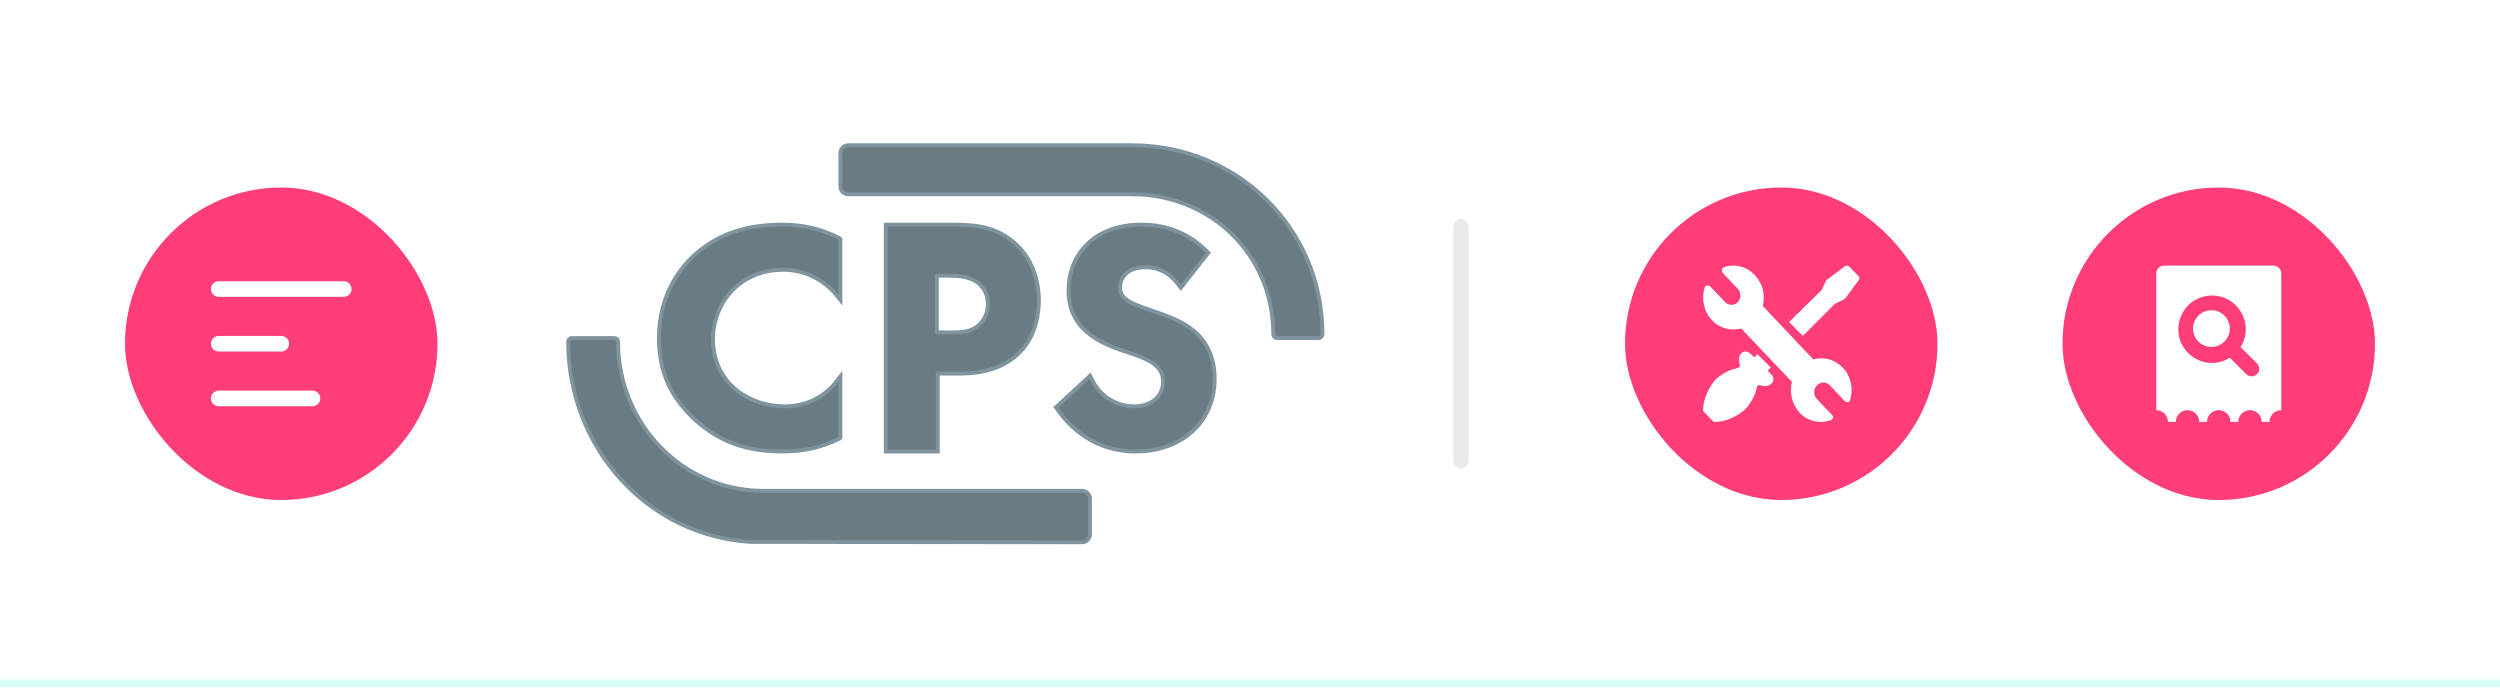 <svg width="320" height="88" viewBox="0 0 320 88" fill="none" xmlns="http://www.w3.org/2000/svg">
<rect width="320" height="88" fill="white"/>
<rect x="264" y="24" width="40" height="40" rx="20" fill="#FF3E79"/>
<path fill-rule="evenodd" clip-rule="evenodd" d="M276 35C276 34.448 276.448 34 277 34H291C291.552 34 292 34.448 292 35V52.5C291.172 52.5 290.5 53.172 290.5 54H289.5C289.5 53.172 288.828 52.5 288 52.5C287.172 52.5 286.5 53.172 286.5 54H285.5C285.5 53.172 284.828 52.5 284 52.5C283.172 52.5 282.5 53.172 282.5 54H281.5C281.5 53.172 280.828 52.5 280 52.5C279.172 52.5 278.5 53.172 278.5 54H277.5C277.5 53.172 276.828 52.5 276 52.5V35ZM285.416 45.788C284.554 46.344 283.47 46.594 282.33 46.383C280.527 46.047 279.09 44.533 278.859 42.711C278.495 39.826 280.949 37.42 283.854 37.88C285.656 38.168 287.103 39.644 287.401 41.437C287.583 42.548 287.324 43.574 286.787 44.427L288.896 46.526C289.27 46.9 289.27 47.514 288.896 47.888C288.513 48.271 287.899 48.271 287.525 47.897L285.416 45.788ZM280.706 42.059C280.706 40.76 281.76 39.706 283.059 39.706C284.358 39.706 285.412 40.76 285.412 42.059C285.412 43.358 284.358 44.412 283.059 44.412C281.76 44.412 280.706 43.358 280.706 42.059Z" fill="white"/>
<rect x="186" y="28" width="2" height="32" rx="1" fill="#EAEAEA"/>
<rect x="208" y="24" width="40" height="40" rx="20" fill="#FF3E79"/>
<path d="M226.258 47.458L226.667 47.049L224.95 45.332L224.541 45.741L224.337 45.537C224.01 45.169 223.683 44.964 223.356 45.005C223.11 45.005 222.906 45.169 222.743 45.414C222.497 45.823 222.62 46.273 222.661 46.559C222.661 46.641 222.702 46.681 222.702 46.763C222.702 46.886 222.702 47.049 222.416 47.09C222.007 47.213 221.475 47.336 220.944 47.622C220.208 48.031 219.718 48.399 219.431 48.767C217.919 50.729 218.001 52.406 218.001 52.487C218.001 52.61 218.042 52.692 218.123 52.733L219.227 53.877C219.309 53.959 219.391 54 219.472 54C219.472 54 219.513 54 219.595 54C220.004 54 221.475 53.918 223.192 52.569C223.56 52.283 223.928 51.792 224.337 51.056C224.623 50.566 224.786 50.034 224.868 49.584C224.95 49.298 225.073 49.298 225.195 49.298C225.236 49.298 225.318 49.339 225.4 49.339C225.563 49.38 225.727 49.421 225.931 49.421C226.135 49.421 226.34 49.38 226.544 49.257C226.789 49.094 226.953 48.889 226.994 48.644C227.035 48.317 226.871 47.99 226.503 47.704L226.258 47.458Z" fill="white"/>
<path d="M234.884 38.878L236.019 38.326C236.061 38.283 236.145 38.241 236.187 38.199L237.91 35.862C238.036 35.692 238.036 35.437 237.868 35.309L236.691 34.12C236.565 33.992 236.313 33.95 236.145 34.077L233.833 35.819C233.791 35.862 233.749 35.904 233.707 35.989L233.161 37.136L229 41.215L230.765 43L234.884 38.878Z" fill="white"/>
<path d="M235.853 47.045C234.864 46.004 233.439 45.629 232.094 46.004L225.645 39.173C225.724 38.798 225.764 38.465 225.764 38.09C225.764 37.049 225.368 36.008 224.617 35.217C223.588 34.092 222.045 33.717 220.621 34.217C220.542 34.259 220.423 34.384 220.383 34.55C220.383 34.675 220.423 34.8 220.502 34.925L222.441 36.966C222.876 37.424 222.876 38.215 222.441 38.673C222.005 39.132 221.254 39.132 220.819 38.673L218.88 36.633C218.761 36.55 218.643 36.508 218.484 36.55C218.366 36.55 218.247 36.674 218.207 36.799C217.733 38.257 218.089 39.881 219.117 40.964C219.829 41.755 220.858 42.172 221.887 42.172C222.203 42.172 222.559 42.13 222.876 42.047L229.364 48.877C229.008 50.293 229.404 51.793 230.353 52.834C231.105 53.625 232.055 54 233.083 54C233.518 54 233.914 53.917 234.349 53.792C234.468 53.75 234.587 53.625 234.626 53.5C234.666 53.375 234.626 53.209 234.507 53.125L232.569 51.085C232.371 50.876 232.213 50.543 232.213 50.21C232.213 49.877 232.332 49.585 232.569 49.335C232.806 49.086 233.083 48.961 233.4 48.961C233.716 48.961 233.993 49.086 234.231 49.335L236.169 51.376C236.288 51.459 236.407 51.501 236.525 51.501C236.644 51.459 236.763 51.376 236.802 51.251C236.921 50.835 237 50.377 237 49.919C237 48.836 236.604 47.794 235.853 47.045Z" fill="white"/>
<rect x="16" y="24" width="40" height="40" rx="20" fill="#FF3E79"/>
<path fill-rule="evenodd" clip-rule="evenodd" d="M27 37C27 36.448 27.448 36 28 36H44C44.552 36 45 36.448 45 37C45 37.552 44.552 38 44 38H28C27.448 38 27 37.552 27 37ZM27 44C27 43.448 27.448 43 28 43H36C36.552 43 37 43.448 37 44C37 44.552 36.552 45 36 45H28C27.448 45 27 44.552 27 44ZM28 50C27.448 50 27 50.448 27 51C27 51.552 27.448 52 28 52H40C40.552 52 41 51.552 41 51C41 50.448 40.552 50 40 50H28Z" fill="white"/>
<rect y="87" width="320" height="1" fill="#D9FFF5"/>
<path fill-rule="evenodd" clip-rule="evenodd" d="M108.571 18.592C108.018 18.592 107.571 19.04 107.571 19.592V23.867C107.571 24.419 108.018 24.867 108.571 24.867H144.898C155.024 24.867 162.978 32.663 162.978 42.756V42.756C162.978 43.042 163.209 43.273 163.495 43.273H168.757C169.043 43.273 169.274 43.042 169.274 42.756V42.756C169.274 29.267 158.432 18.592 144.898 18.592H108.571Z" fill="#6B7B84" stroke="#80949F" stroke-width="0.5"/>
<path fill-rule="evenodd" clip-rule="evenodd" d="M79.107 43.712V43.712C79.107 43.47 78.911 43.273 78.668 43.273H73.164C72.922 43.273 72.726 43.47 72.726 43.712V43.712C72.726 57.361 82.949 68.631 96.169 69.368L138.51 69.406C139.063 69.406 139.511 68.959 139.511 68.406V63.826C139.511 63.274 139.064 62.826 138.511 62.826H97.626C87.39 62.798 79.107 54.283 79.107 43.712Z" fill="#6B7B84" stroke="#80949F" stroke-width="0.5"/>
<path fill-rule="evenodd" clip-rule="evenodd" d="M100.142 57.791C102.88 57.791 105.162 57.259 107.415 56.164L107.57 56.019V48.184L106.727 49.263C105.105 51.036 102.926 52.012 100.461 52.012C95.869 52.012 91.257 49.044 91.257 43.372C91.257 39.086 94.438 34.531 100.299 34.531C101.469 34.531 104.313 34.807 106.723 37.367L107.57 38.41V30.611L107.422 30.464C105.126 29.313 102.784 28.754 100.114 28.754C95.547 28.754 91.982 29.956 89.144 32.428C87.344 33.976 84.341 37.447 84.341 43.291C84.341 47.612 85.879 50.986 89.167 53.913C92.225 56.595 95.616 57.791 100.142 57.791" fill="#6B7B84"/>
<path d="M100.142 57.791C102.88 57.791 105.162 57.259 107.415 56.164L107.57 56.019V48.184L106.727 49.263C105.105 51.036 102.926 52.012 100.461 52.012C95.869 52.012 91.257 49.044 91.257 43.372C91.257 39.086 94.438 34.531 100.299 34.531C101.469 34.531 104.313 34.807 106.723 37.367L107.57 38.41V30.611L107.422 30.464C105.126 29.313 102.784 28.754 100.114 28.754C95.547 28.754 91.982 29.956 89.144 32.428C87.344 33.976 84.341 37.447 84.341 43.291C84.341 47.612 85.879 50.986 89.167 53.913C92.225 56.595 95.616 57.791 100.142 57.791" stroke="#80949F" stroke-width="0.5"/>
<path fill-rule="evenodd" clip-rule="evenodd" d="M119.911 35.287H121.275C122.527 35.287 123.953 35.356 125.033 36.092C125.56 36.468 126.444 37.34 126.444 38.923C126.444 40.093 125.927 41.142 125.073 41.797C123.978 42.592 122.677 42.546 121.631 42.546H119.911V35.287ZM122.977 47.816C126.208 47.816 128.738 46.884 130.494 45.128C132.655 42.972 132.978 40.006 132.978 38.442C132.978 36.769 132.581 33.505 129.921 31.142C127.741 29.231 125.414 28.754 122.132 28.754H113.378V57.791H120.037V47.816H122.977V47.816Z" fill="#6B7B84"/>
<path d="M119.911 35.287V35.037H119.661V35.287H119.911ZM125.033 36.092L125.178 35.888L125.174 35.885L125.033 36.092ZM125.073 41.797L125.22 41.999L125.225 41.995L125.073 41.797ZM119.911 42.546H119.661V42.796H119.911V42.546ZM130.494 45.128L130.318 44.951L130.318 44.952L130.494 45.128ZM129.921 31.142L130.087 30.955L130.086 30.954L129.921 31.142ZM113.378 28.754V28.504H113.128V28.754H113.378ZM113.378 57.791H113.128V58.041H113.378V57.791ZM120.037 57.791V58.041H120.287V57.791H120.037ZM120.037 47.816V47.566H119.787V47.816H120.037ZM119.911 35.537H121.275V35.037H119.911V35.537ZM121.275 35.537C122.533 35.537 123.884 35.611 124.892 36.298L125.174 35.885C124.023 35.1 122.521 35.037 121.275 35.037V35.537ZM124.888 36.295C125.375 36.643 126.194 37.448 126.194 38.923H126.694C126.694 37.231 125.745 36.293 125.178 35.888L124.888 36.295ZM126.194 38.923C126.194 40.019 125.711 40.993 124.921 41.599L125.225 41.995C126.144 41.291 126.694 40.167 126.694 38.923H126.194ZM124.926 41.595C123.909 42.333 122.697 42.296 121.631 42.296V42.796C122.656 42.796 124.048 42.85 125.22 41.999L124.926 41.595ZM121.631 42.296H119.911V42.796H121.631V42.296ZM120.161 42.546V35.287H119.661V42.546H120.161ZM122.977 48.066C126.257 48.066 128.856 47.119 130.671 45.305L130.318 44.952C128.619 46.649 126.16 47.566 122.977 47.566V48.066ZM130.671 45.305C132.903 43.078 133.228 40.027 133.228 38.442H132.728C132.728 39.984 132.407 42.866 130.318 44.951L130.671 45.305ZM133.228 38.442C133.228 36.741 132.826 33.388 130.087 30.955L129.755 31.329C132.336 33.622 132.728 36.797 132.728 38.442H133.228ZM130.086 30.954C127.84 28.986 125.442 28.504 122.132 28.504V29.004C125.387 29.004 127.641 29.477 129.756 31.33L130.086 30.954ZM122.132 28.504H113.378V29.004H122.132V28.504ZM113.128 28.754V57.791H113.628V28.754H113.128ZM113.378 58.041H120.037V57.541H113.378V58.041ZM120.287 57.791V47.816H119.787V57.791H120.287ZM120.037 48.066H122.977V47.566H120.037V48.066Z" fill="#80949F"/>
<path fill-rule="evenodd" clip-rule="evenodd" d="M152.953 42.467C151.505 41.185 149.485 40.441 147.191 39.67C145.557 39.101 144.657 38.788 144.056 38.241C143.582 37.838 143.371 37.402 143.371 36.825C143.371 35.561 144.23 34.21 146.641 34.21C148.28 34.21 149.652 34.91 150.72 36.292L151.143 36.84L154.66 32.364L154.339 32.043C152.189 29.891 149.355 28.754 146.144 28.754C139.666 28.754 136.766 32.968 136.766 37.145C136.766 39.387 137.565 41.194 139.137 42.516C140.544 43.722 142.26 44.398 143.905 44.949L144.091 45.011C145.553 45.494 147.065 45.994 147.967 46.802C148.595 47.379 148.875 48.006 148.875 48.835C148.875 50.735 147.379 52.012 145.152 52.012C143.392 52.012 141.074 51.149 139.847 48.728L139.526 48.094L135.156 52.14L135.414 52.504C136.808 54.479 139.954 57.791 145.359 57.791C151.319 57.791 155.482 53.959 155.482 48.474C155.482 45.336 154.105 43.474 152.953 42.467" fill="#6B7B84"/>
<path d="M152.953 42.467C151.505 41.185 149.485 40.441 147.191 39.67C145.557 39.101 144.657 38.788 144.056 38.241C143.582 37.838 143.371 37.402 143.371 36.825C143.371 35.561 144.23 34.21 146.641 34.21C148.28 34.21 149.652 34.91 150.72 36.292L151.143 36.84L154.66 32.364L154.339 32.043C152.189 29.891 149.355 28.754 146.144 28.754C139.666 28.754 136.766 32.968 136.766 37.145C136.766 39.387 137.565 41.194 139.137 42.516C140.544 43.722 142.26 44.398 143.905 44.949L144.091 45.011C145.553 45.494 147.065 45.994 147.967 46.802C148.595 47.379 148.875 48.006 148.875 48.835C148.875 50.735 147.379 52.012 145.152 52.012C143.392 52.012 141.074 51.149 139.847 48.728L139.526 48.094L135.156 52.14L135.414 52.504C136.808 54.479 139.954 57.791 145.359 57.791C151.319 57.791 155.482 53.959 155.482 48.474C155.482 45.336 154.105 43.474 152.953 42.467" stroke="#80949F" stroke-width="0.5"/>
</svg>
